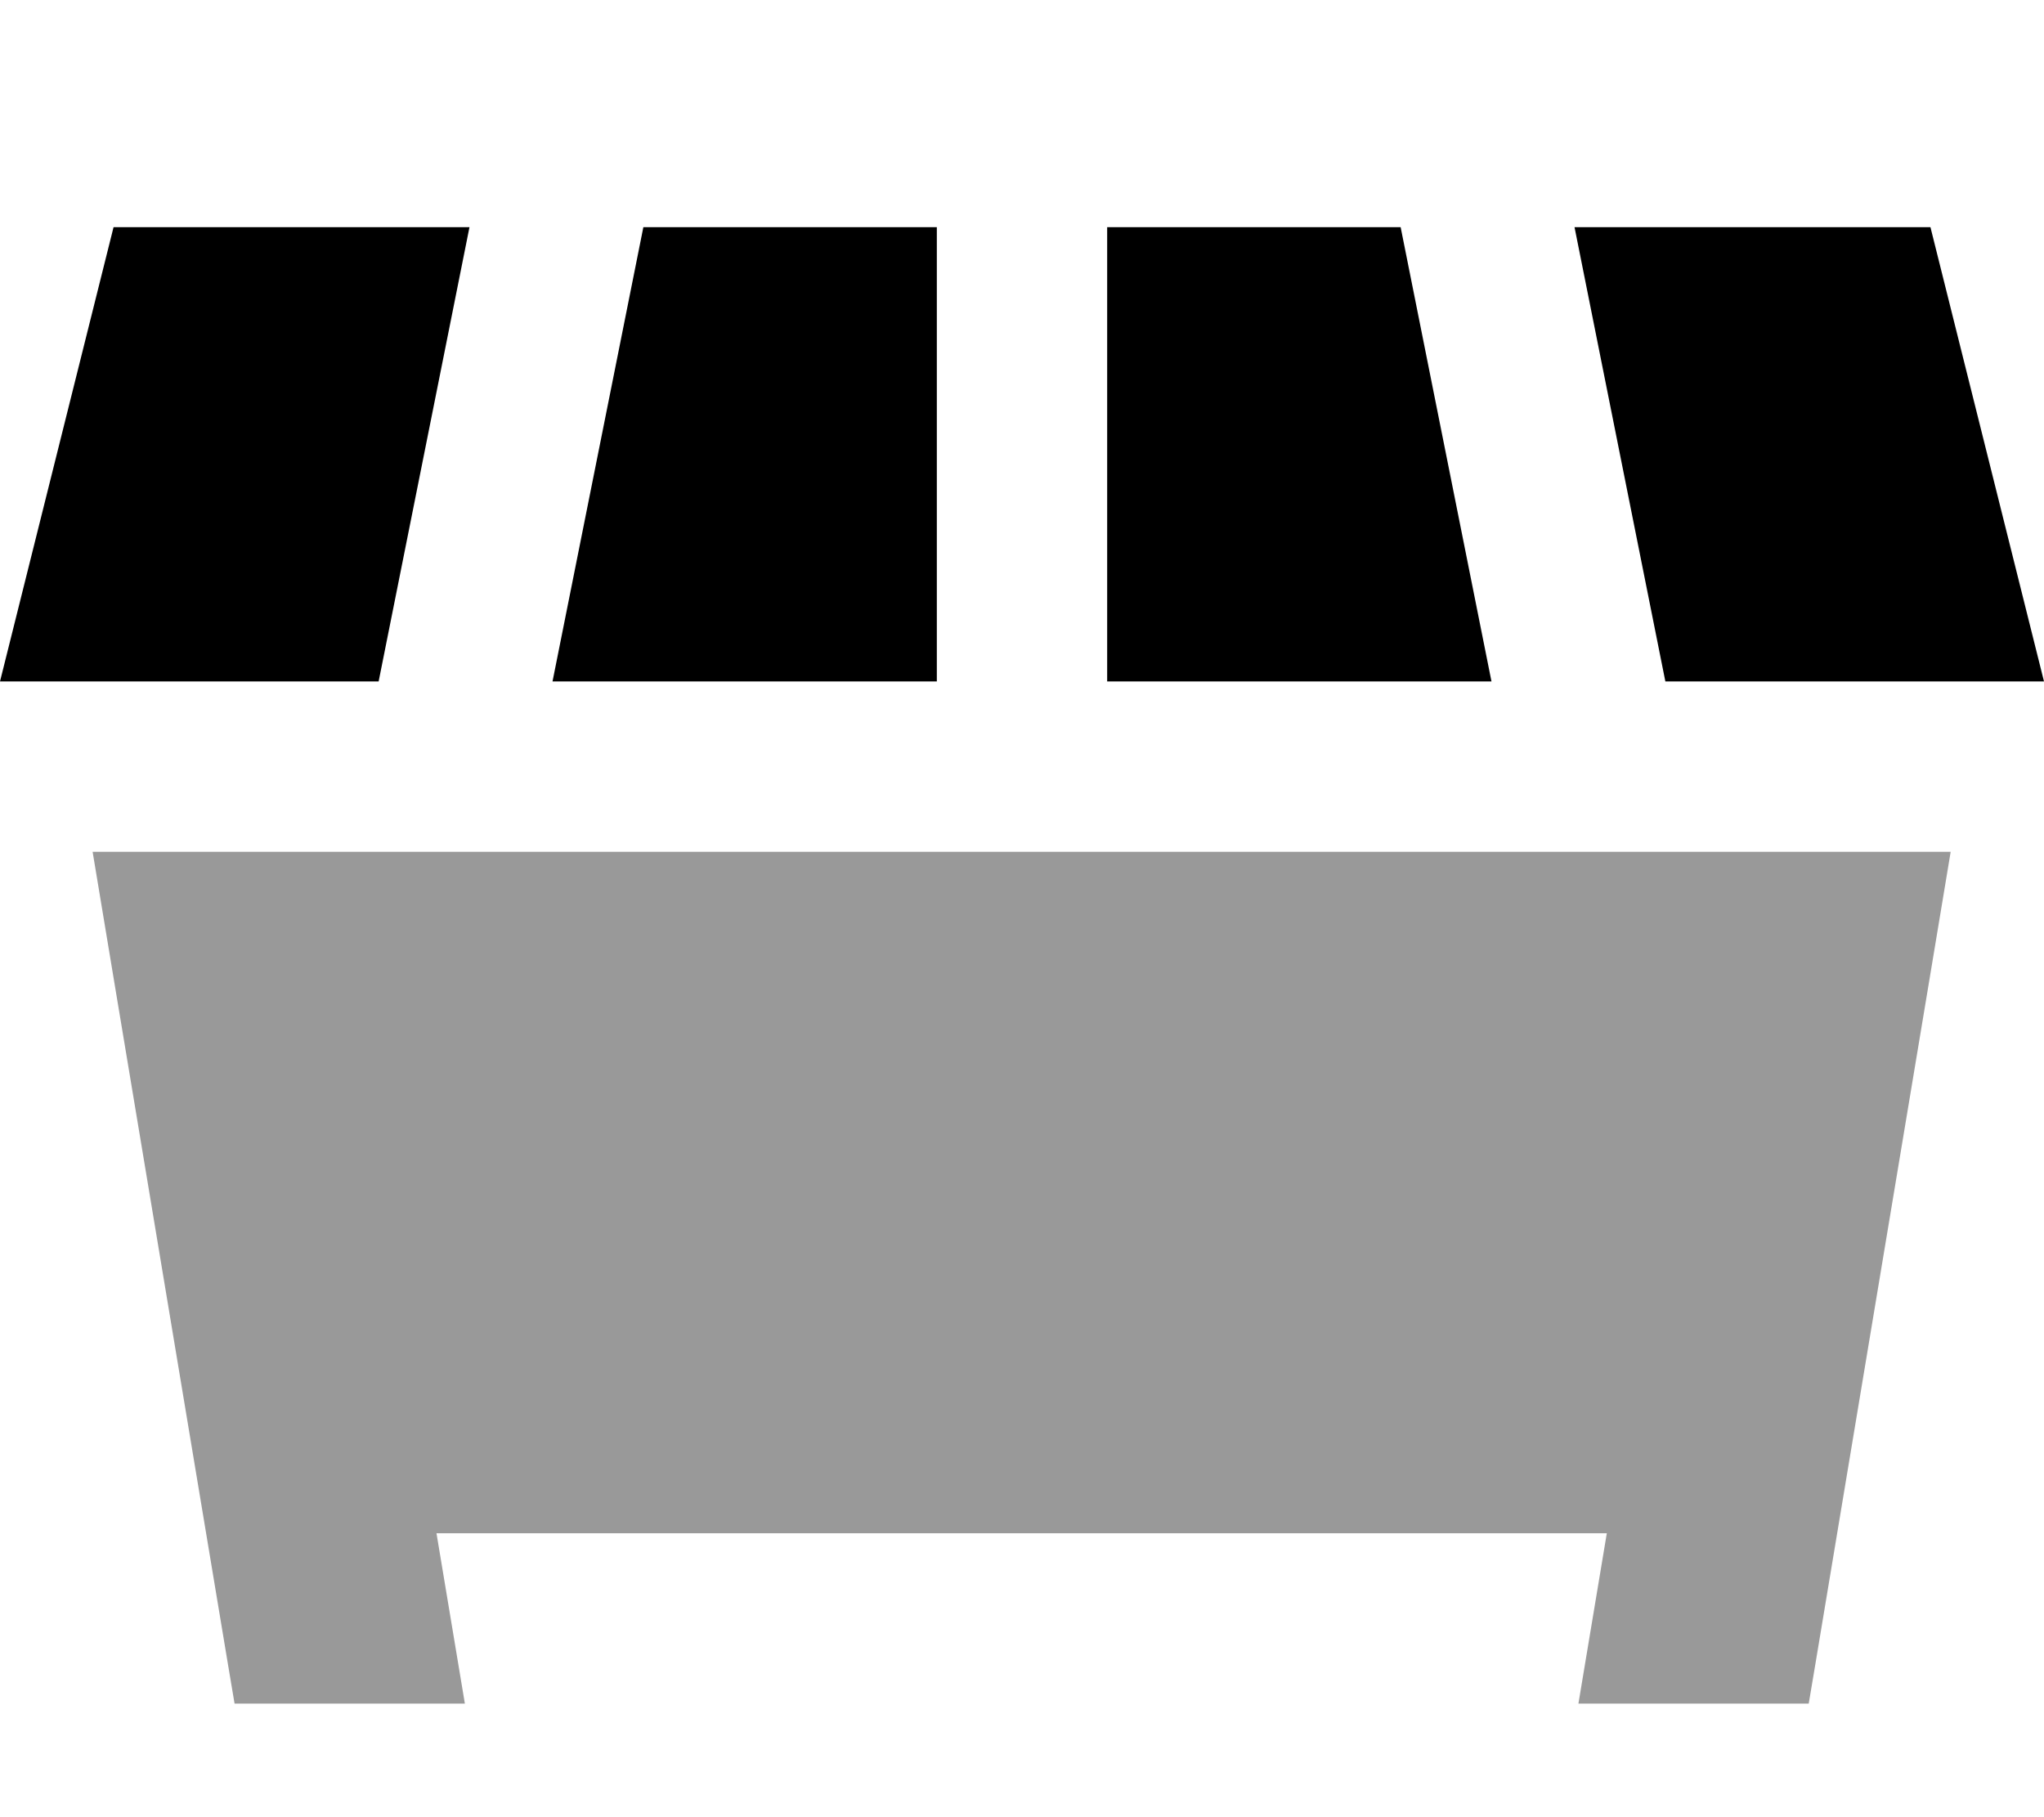<svg fill="currentColor" xmlns="http://www.w3.org/2000/svg" viewBox="0 0 576 512"><!--! Font Awesome Pro 7.0.1 by @fontawesome - https://fontawesome.com License - https://fontawesome.com/license (Commercial License) Copyright 2025 Fonticons, Inc. --><path opacity=".4" fill="currentColor" d="M26.2 240l523.5 0-6.2 37.3-32 192-1.8 10.7-64.9 0c2.2-13.3 4.9-29.3 8-48l-329.8 0c3.1 18.7 5.8 34.7 8 48l-64.9 0-1.8-10.7-32-192-6.2-37.3z"/><path fill="currentColor" d="M132.3 64L32 64 0 192 106.7 192 132.3 64zm23.4 128l108.3 0 0-128-82.7 0-25.6 128zM312 64l0 128 108.3 0-25.6-128-82.7 0zm131.7 0l25.6 128 106.7 0-32-128-100.3 0z"/></svg>